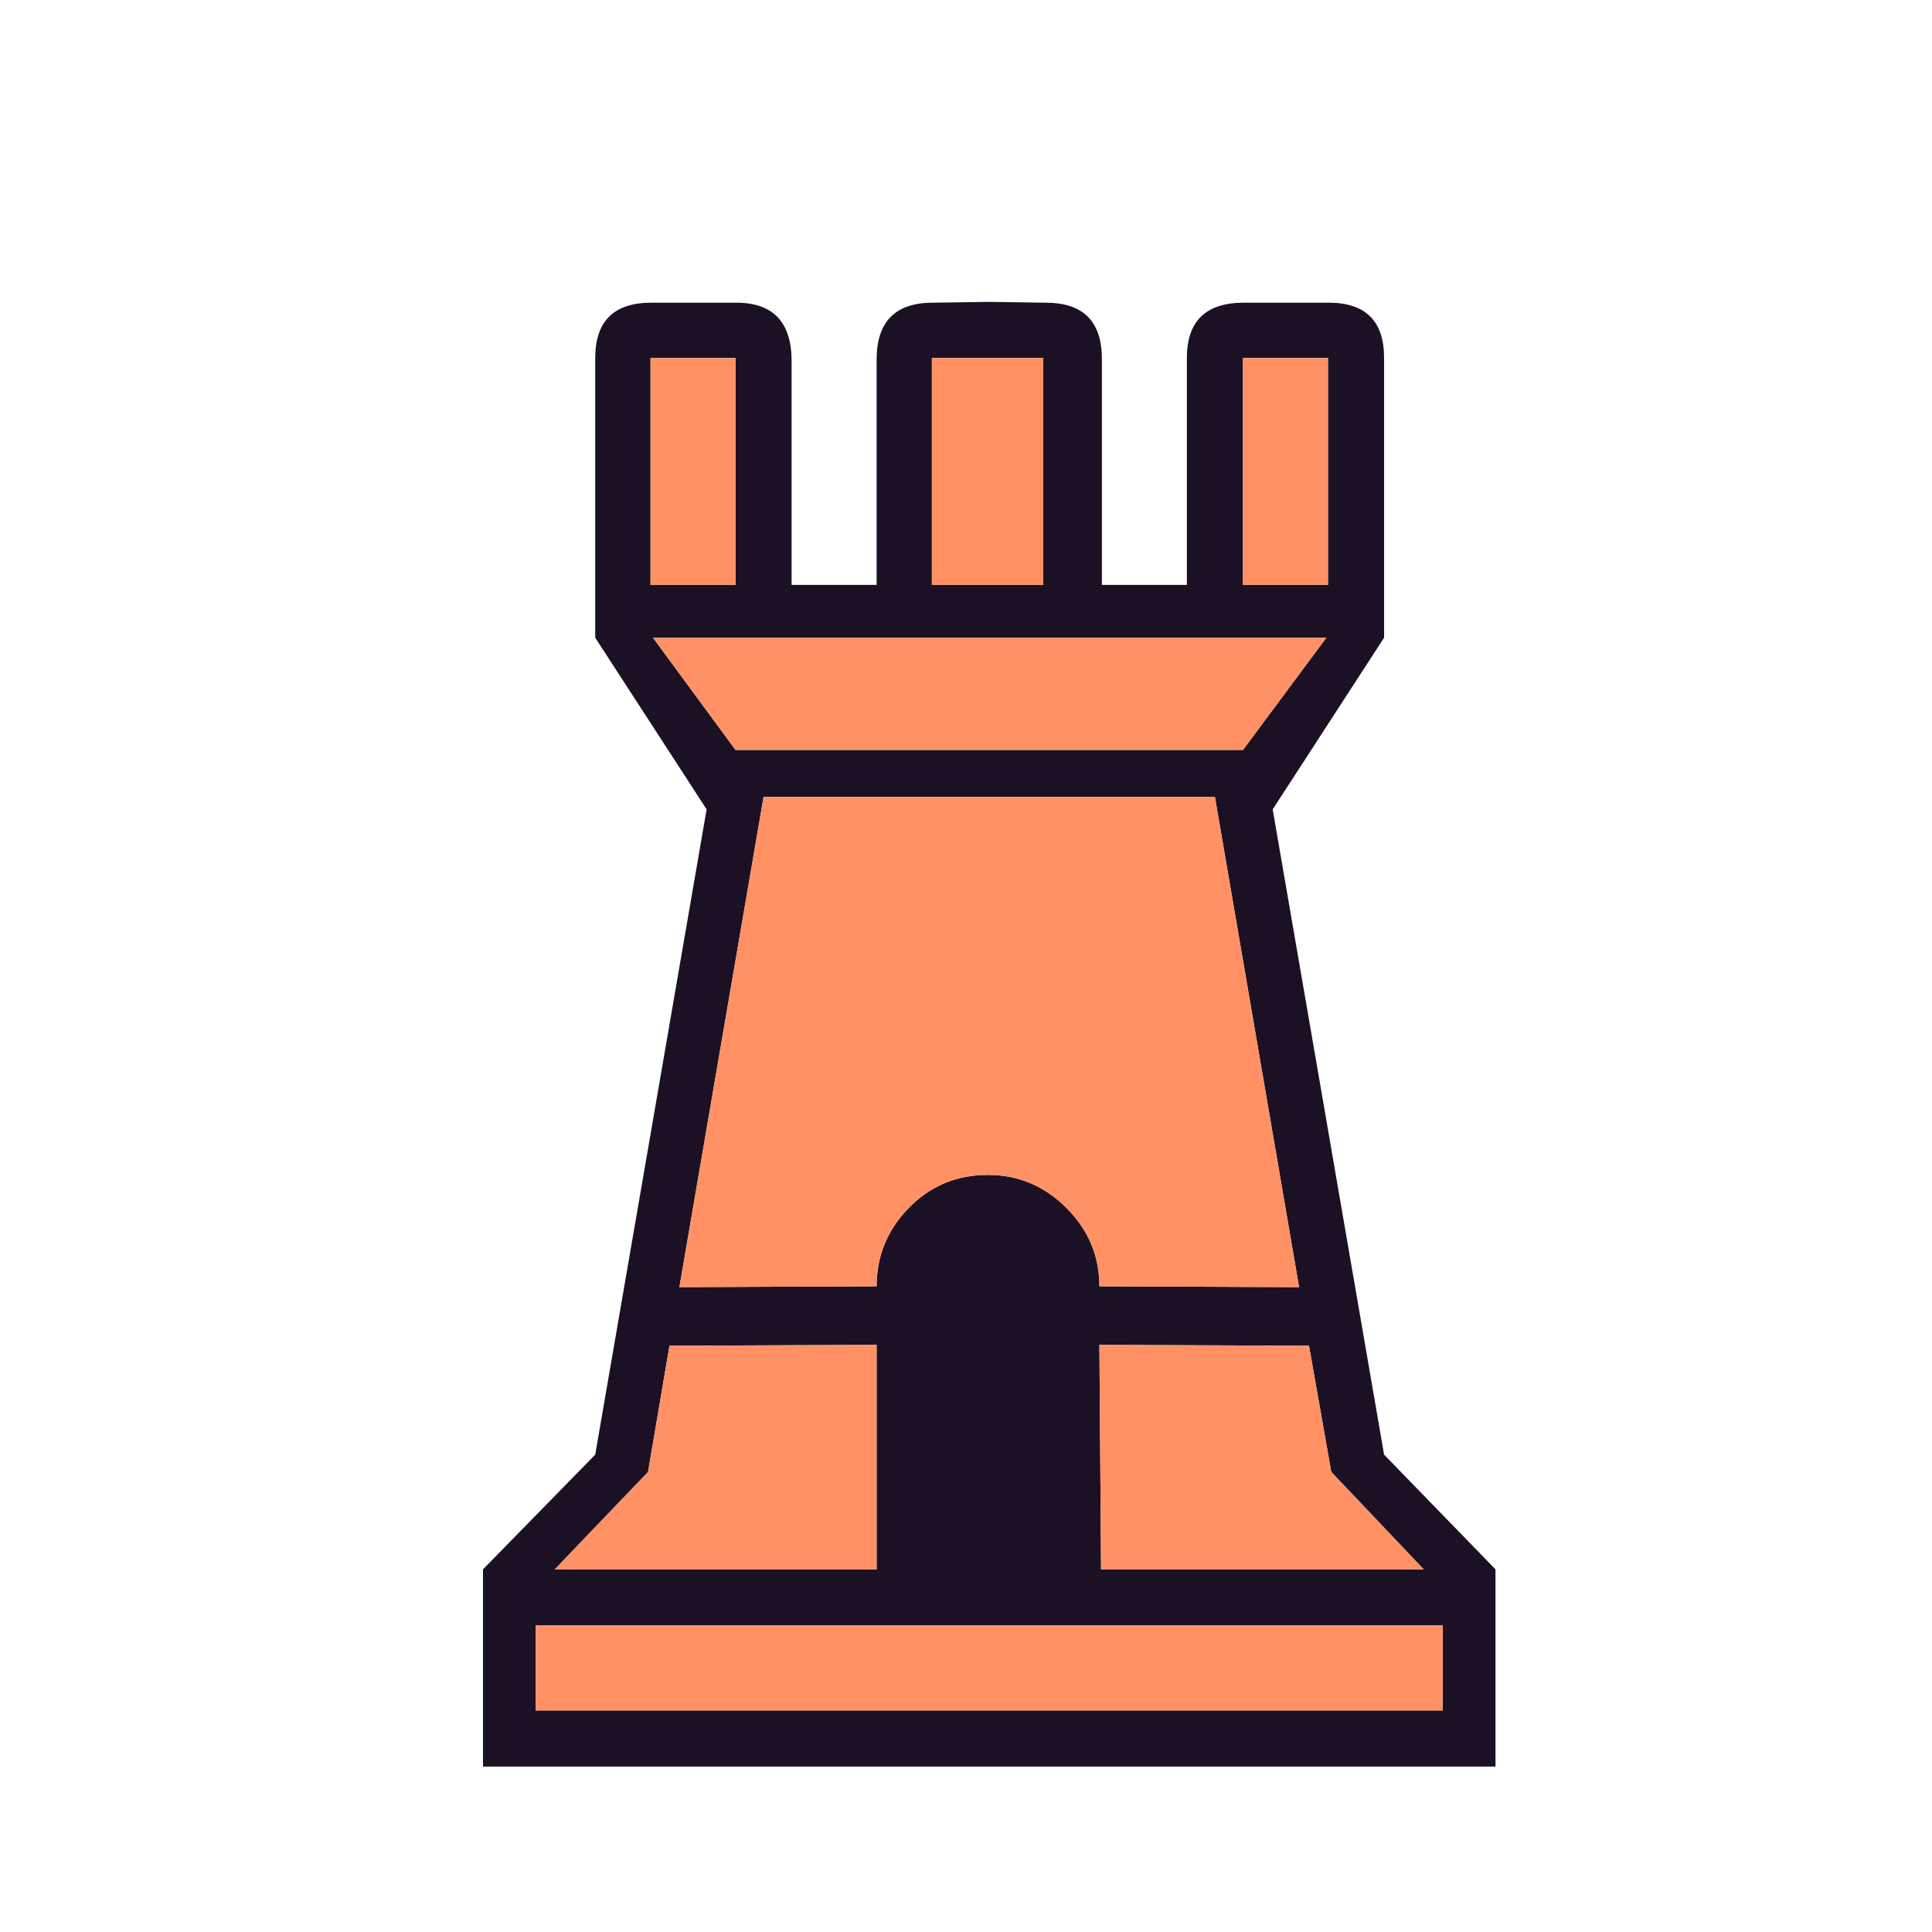<svg width="180" height="180" viewBox="0 0 180 180" fill="none" xmlns="http://www.w3.org/2000/svg">
<path d="M81.672 146.212V125.3L62.374 125.377L60.376 137.14L51.688 146.212H81.672ZM86.822 33.353V54.495H97.201V33.353H86.822ZM92.204 69.87H115.806L123.571 59.415H92.204H60.837L68.525 69.87H92.204ZM60.607 33.353V54.495H68.525V33.353H60.607ZM92.204 159.358H134.411V151.439H92.204H49.92V159.358H92.204ZM123.724 33.353H115.806V54.495H123.724V33.353ZM63.297 119.919L81.672 119.842C81.672 117.023 82.671 114.589 84.67 112.538C86.668 110.488 89.129 109.463 92.05 109.463C94.869 109.463 97.303 110.488 99.354 112.538C101.404 114.589 102.429 117.023 102.429 119.842L121.034 119.919L113.192 74.253H92.204H71.139L63.297 119.919ZM102.429 125.3L102.583 146.212H132.642L124.032 137.14L121.956 125.377L102.429 125.3ZM128.952 33.353V59.415L118.573 75.406L128.952 135.525L139.331 146.212V164.586H92.204H45V146.212L55.456 135.525L65.834 75.406L55.456 59.415V33.353C55.456 29.919 57.198 28.202 60.684 28.202H68.602C72.036 28.202 73.753 30.021 73.753 33.66V54.495H81.672V33.507C81.672 29.97 83.414 28.202 86.899 28.202L92.204 28.125L97.432 28.202C100.917 28.202 102.66 29.945 102.66 33.43V54.495H110.578V33.353C110.578 29.919 112.346 28.202 115.883 28.202H123.801C127.235 28.202 128.952 29.919 128.952 33.353Z" fill="#1C1124"/>
<path d="M81.672 146.212V125.3L62.374 125.377L60.376 137.14L51.689 146.212H81.672ZM86.822 33.353V54.495H97.201V33.353H86.822ZM92.204 69.87H115.806L123.571 59.415H92.204H60.837L68.525 69.87H92.204ZM60.607 33.353V54.495H68.525V33.353H60.607ZM92.204 159.358H134.41V151.44H92.204H49.92V159.358H92.204ZM123.725 33.353H115.806V54.495H123.725V33.353ZM63.298 119.919L81.672 119.842C81.672 117.023 82.671 114.589 84.67 112.538C86.669 110.489 89.129 109.463 92.05 109.463C94.869 109.463 97.303 110.489 99.354 112.538C101.404 114.589 102.429 117.023 102.429 119.842L121.034 119.919L113.192 74.253H92.204H71.139L63.298 119.919ZM102.429 125.3L102.583 146.212H132.643L124.032 137.14L121.956 125.377L102.429 125.3Z" fill="#FF9165"/>
</svg>
